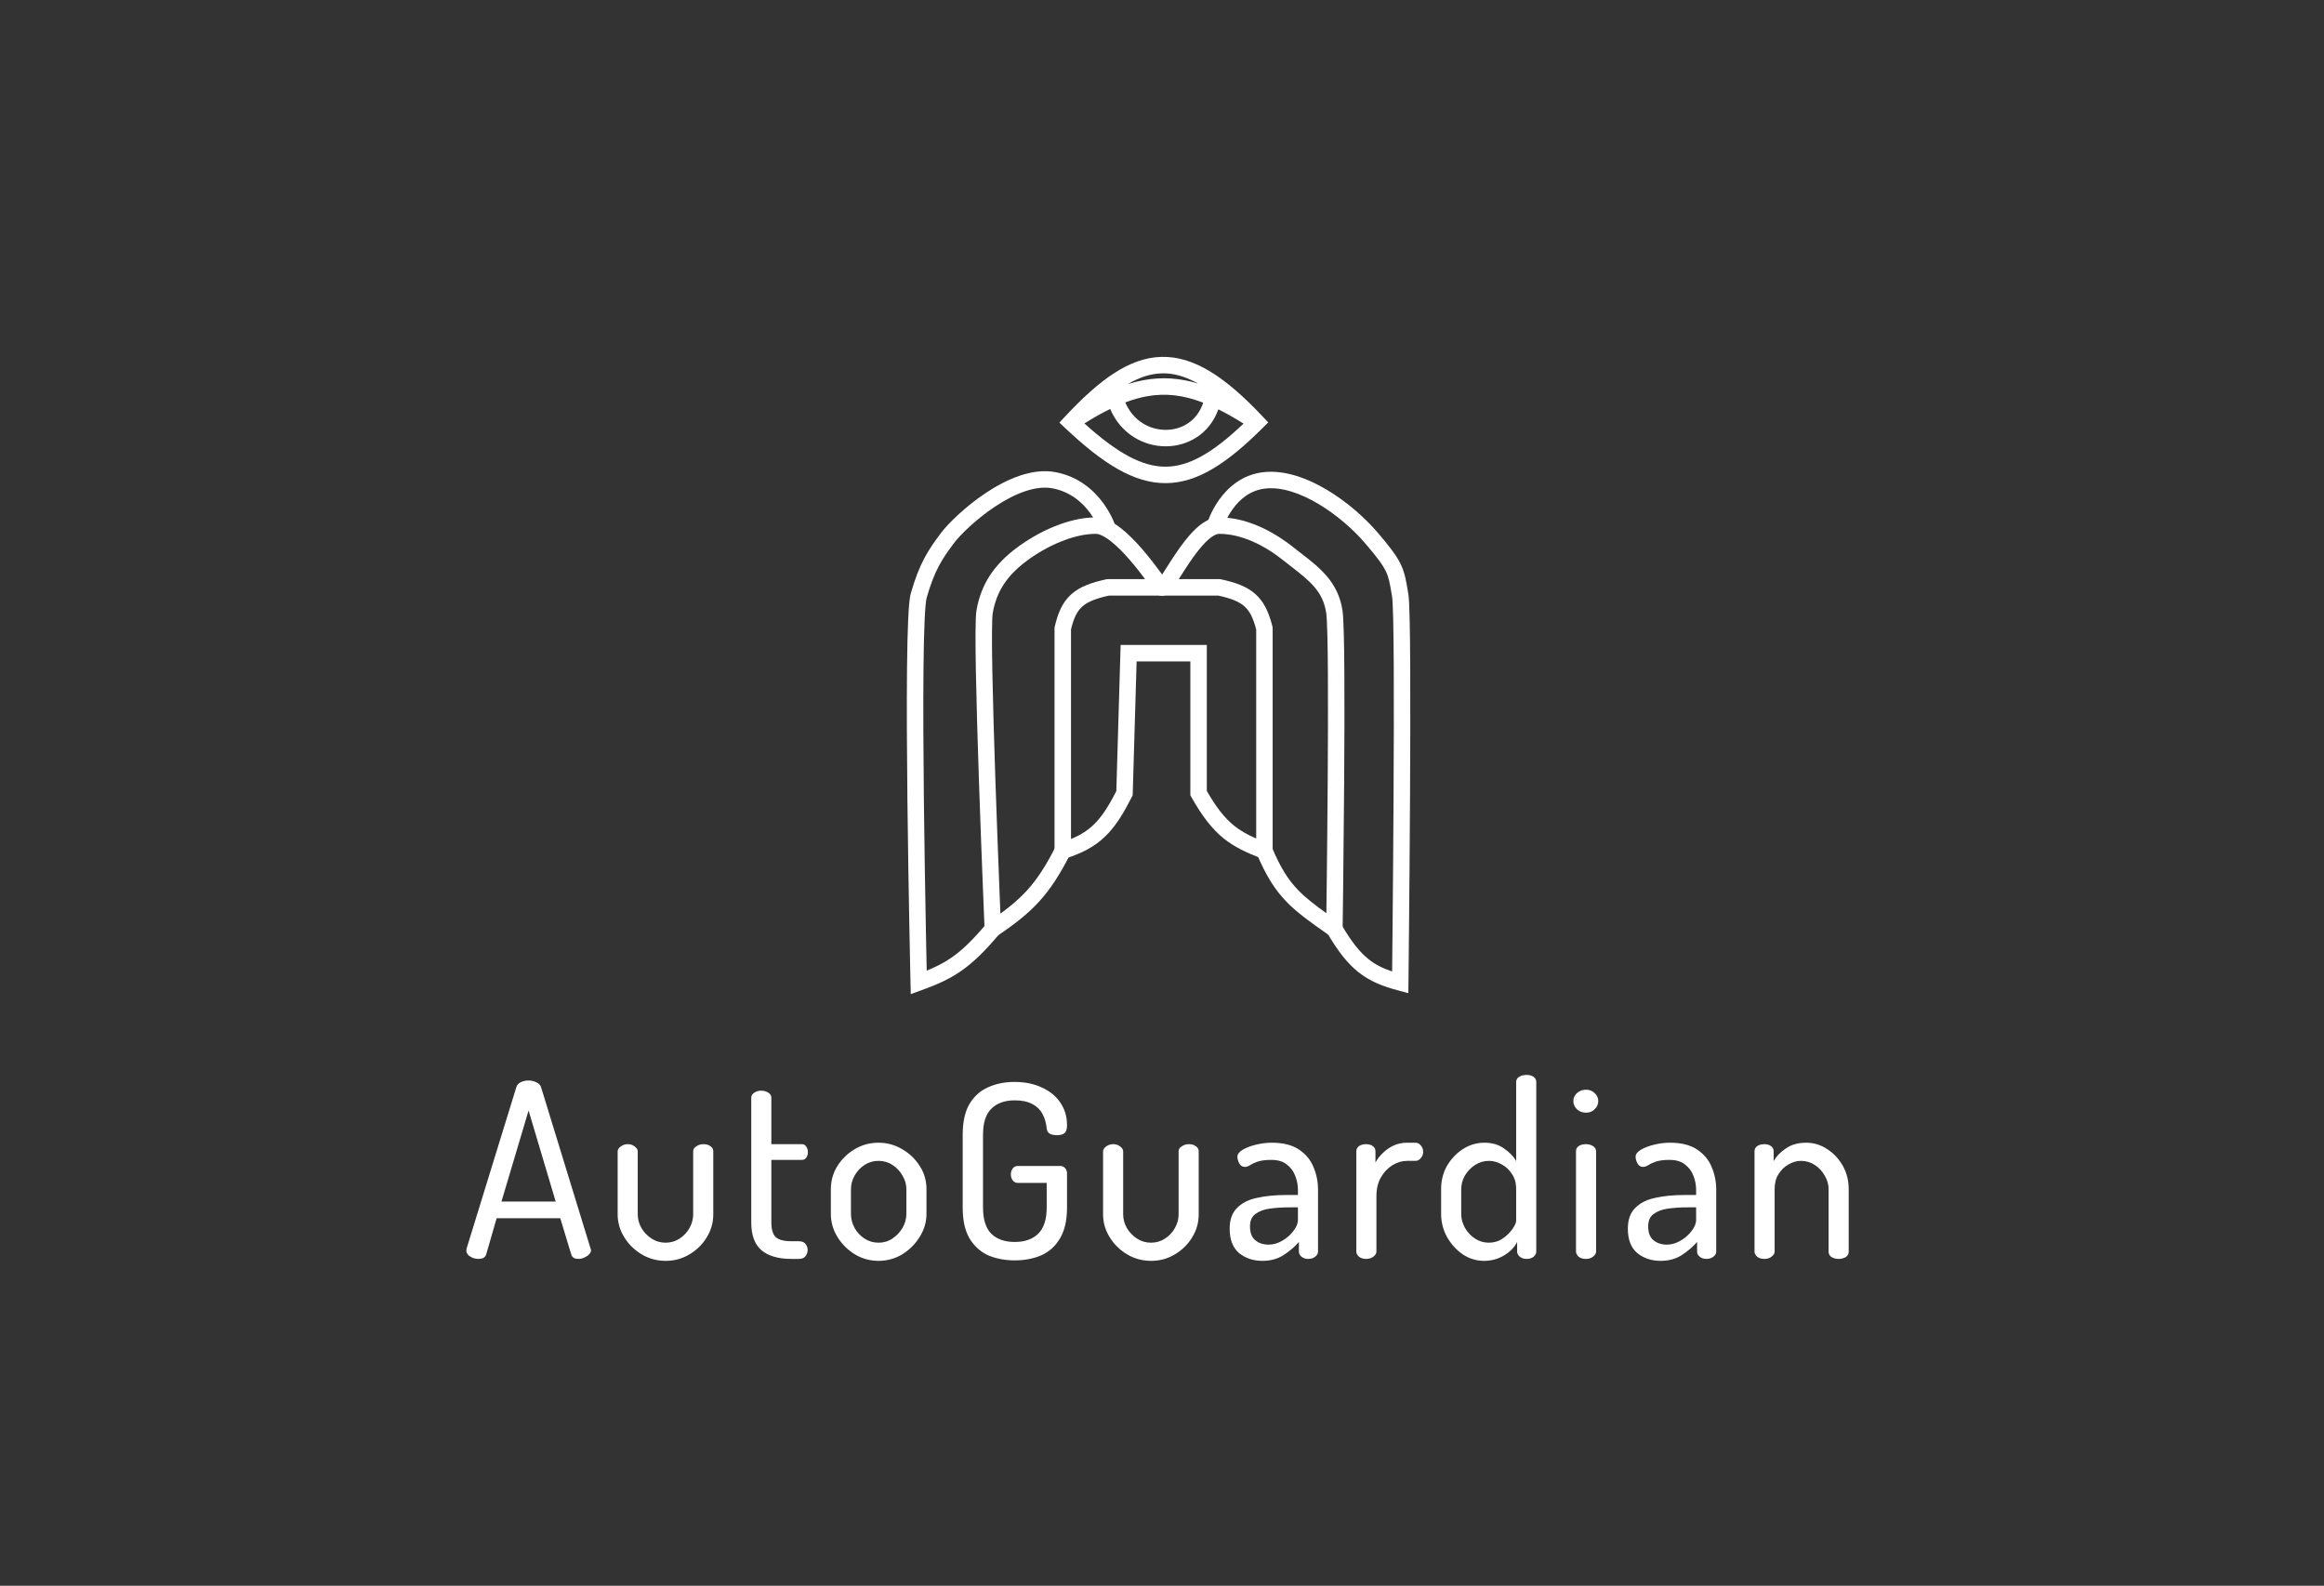 <svg width="192" height="131" viewBox="0 0 192 131" fill="none" xmlns="http://www.w3.org/2000/svg">
<rect x="0" y="0" width="192" height="131" fill="#333333" stroke="none"/>
<path fill-rule="evenodd" clip-rule="evenodd" d="M89.59 34.979C92.348 37.471 94.397 38.562 96.304 38.553C98.202 38.545 100.161 37.445 102.739 34.993C102.002 34.533 101.311 34.142 100.654 33.817C99.936 35.839 98.138 36.871 96.308 36.871C94.464 36.871 92.585 35.827 91.719 33.785C91.05 34.111 90.345 34.508 89.59 34.979ZM92.966 33.242C93.61 34.77 94.981 35.511 96.308 35.511C97.632 35.511 98.91 34.777 99.404 33.266C97.754 32.63 96.285 32.462 94.754 32.737C94.178 32.84 93.586 33.008 92.966 33.242ZM98.985 31.685C97.906 31.081 96.928 30.819 95.99 30.842C95.082 30.864 94.161 31.154 93.171 31.732C93.624 31.589 94.07 31.478 94.514 31.398C96.029 31.126 97.478 31.231 98.985 31.685ZM95.957 29.482C98.635 29.416 101.24 31.138 104.323 34.416L104.776 34.898L104.307 35.364C101.399 38.256 98.94 39.902 96.31 39.913C93.685 39.925 91.124 38.308 88.016 35.377L87.524 34.913L87.985 34.418C90.816 31.384 93.289 29.548 95.957 29.482Z" fill="white"/>
<path fill-rule="evenodd" clip-rule="evenodd" d="M91.469 47.841H100.795L100.865 47.856C102.037 48.108 102.978 48.428 103.693 49.057C104.422 49.697 104.83 50.58 105.122 51.757L105.142 51.837V71.274L104.216 70.915C102.999 70.442 101.988 69.993 101.06 69.234C100.129 68.473 99.323 67.438 98.43 65.855L98.342 65.699V54.641H93.903L93.578 65.691L93.51 65.826C92.79 67.258 92.123 68.325 91.264 69.14C90.394 69.966 89.371 70.493 88.009 70.928L87.122 71.212V51.843L87.14 51.768C87.398 50.645 87.766 49.767 88.485 49.113C89.191 48.472 90.15 48.126 91.398 47.856L91.469 47.841ZM91.616 49.201C90.469 49.454 89.823 49.736 89.4 50.12C88.992 50.49 88.713 51.03 88.482 51.999V69.311C89.252 68.993 89.829 68.627 90.328 68.154C90.992 67.524 91.558 66.664 92.227 65.349L92.582 53.281H99.702V65.341C100.511 66.751 101.196 67.588 101.92 68.181C102.463 68.624 103.05 68.948 103.782 69.269V52.005C103.524 50.998 103.214 50.446 102.795 50.078C102.362 49.697 101.728 49.438 100.649 49.201H91.616Z" fill="white"/>
<path fill-rule="evenodd" clip-rule="evenodd" d="M83.994 45.257C85.755 43.936 88.277 42.741 90.522 42.741C91.27 42.741 91.998 43.161 92.603 43.633C93.233 44.124 93.851 44.768 94.395 45.399C94.942 46.034 95.431 46.676 95.802 47.175C95.876 47.275 95.948 47.373 96.014 47.463C96.111 47.315 96.223 47.138 96.347 46.942C96.582 46.571 96.859 46.135 97.142 45.717C97.595 45.047 98.125 44.333 98.69 43.779C99.228 43.252 99.929 42.741 100.722 42.741C102.979 42.741 105.167 43.861 106.927 45.27C107.124 45.427 107.326 45.583 107.531 45.741C108.996 46.87 110.576 48.087 110.915 50.464C111.009 51.118 111.05 53.113 111.066 55.651C111.082 58.221 111.071 61.423 111.05 64.548C111.028 67.673 110.997 70.724 110.97 72.993C110.957 74.127 110.945 75.067 110.936 75.722C110.932 76.05 110.928 76.307 110.926 76.482L110.922 76.749L110.922 76.75C110.922 76.75 110.922 76.75 110.242 76.741L110.922 76.75L110.904 78.039L109.851 77.296C109.779 77.246 109.708 77.196 109.637 77.146C108.246 76.166 107.167 75.407 106.273 74.482C105.314 73.489 104.586 72.329 103.835 70.544L105.089 70.017C105.795 71.697 106.442 72.699 107.251 73.537C107.874 74.181 108.604 74.742 109.58 75.439C109.588 74.806 109.599 73.965 109.61 72.977C109.637 70.709 109.669 67.661 109.69 64.538C109.711 61.416 109.722 58.221 109.706 55.66C109.69 53.066 109.646 51.194 109.569 50.657C109.312 48.859 108.203 47.994 106.722 46.839C106.514 46.677 106.299 46.509 106.077 46.332C104.438 45.02 102.545 44.101 100.722 44.101C100.496 44.101 100.134 44.269 99.641 44.751C99.176 45.207 98.707 45.831 98.268 46.479C97.99 46.89 97.746 47.275 97.523 47.628C97.385 47.845 97.256 48.05 97.131 48.24C96.981 48.469 96.829 48.691 96.693 48.847C96.632 48.916 96.527 49.028 96.39 49.108C96.319 49.149 96.188 49.212 96.015 49.216C95.814 49.22 95.623 49.143 95.481 49.001C95.394 48.913 95.272 48.748 95.168 48.608C95.117 48.539 95.063 48.466 95.005 48.387C94.918 48.268 94.821 48.136 94.71 47.985C94.347 47.497 93.88 46.885 93.365 46.287C92.846 45.686 92.295 45.118 91.767 44.706C91.215 44.275 90.795 44.101 90.522 44.101C88.687 44.101 86.449 45.115 84.81 46.345C83.221 47.536 82.319 48.837 82.013 50.672C81.981 50.862 81.959 51.401 81.954 52.275C81.949 53.122 81.961 54.226 81.985 55.499C82.033 58.044 82.128 61.249 82.234 64.393C82.341 67.536 82.457 70.616 82.548 72.91C82.589 73.949 82.624 74.826 82.65 75.476C83.533 74.834 84.231 74.235 84.848 73.557C85.681 72.641 86.39 71.555 87.196 69.972L88.408 70.589C87.57 72.235 86.796 73.436 85.854 74.472C84.912 75.507 83.827 76.35 82.401 77.306L81.394 77.98L81.343 76.769L82.022 76.741C81.343 76.769 81.343 76.769 81.343 76.769L81.332 76.497C81.324 76.32 81.313 76.059 81.3 75.727C81.272 75.063 81.234 74.112 81.189 72.964C81.098 70.668 80.981 67.585 80.875 64.439C80.769 61.292 80.673 58.08 80.625 55.525C80.601 54.247 80.589 53.131 80.594 52.267C80.598 51.431 80.618 50.769 80.671 50.449C81.046 48.204 82.183 46.615 83.994 45.257Z" fill="white"/>
<path fill-rule="evenodd" clip-rule="evenodd" d="M81.433 40.73C83.116 39.608 85.272 38.618 87.256 39.014C89.172 39.398 90.411 40.55 91.157 41.576C91.53 42.089 91.786 42.578 91.95 42.939C92.031 43.121 92.091 43.272 92.13 43.38C92.15 43.434 92.165 43.477 92.175 43.509C92.181 43.525 92.185 43.537 92.188 43.547L92.192 43.559L92.193 43.563L92.193 43.564L92.193 43.565C92.193 43.565 92.194 43.566 91.542 43.761C90.891 43.956 90.891 43.957 90.891 43.957L90.891 43.956L90.884 43.936C90.878 43.918 90.868 43.888 90.853 43.847C90.824 43.767 90.777 43.647 90.71 43.499C90.576 43.202 90.364 42.798 90.057 42.376C89.444 41.532 88.472 40.645 86.989 40.348C85.572 40.064 83.819 40.774 82.187 41.862C80.583 42.931 79.283 44.24 78.826 44.849C77.841 46.163 77.207 47.109 76.556 49.388C76.533 49.469 76.5 49.668 76.467 50.015C76.436 50.347 76.409 50.775 76.386 51.288C76.34 52.313 76.311 53.655 76.295 55.206C76.264 58.306 76.285 62.221 76.327 66.066C76.37 69.91 76.433 73.68 76.487 76.489C76.513 77.894 76.537 79.058 76.554 79.871C76.557 79.981 76.559 80.085 76.561 80.183C77.337 79.868 77.984 79.542 78.619 79.102C79.484 78.502 80.359 77.667 81.501 76.304L82.543 77.178C81.361 78.59 80.397 79.524 79.394 80.219C78.388 80.916 77.375 81.351 76.134 81.8L75.244 82.122L75.222 81.177L75.902 81.161C75.222 81.177 75.222 81.177 75.222 81.177L75.215 80.843C75.21 80.626 75.203 80.307 75.195 79.9C75.177 79.086 75.153 77.921 75.127 76.515C75.074 73.704 75.01 69.93 74.967 66.081C74.925 62.233 74.903 58.307 74.935 55.192C74.951 53.635 74.981 52.275 75.028 51.227C75.051 50.704 75.079 50.252 75.113 49.889C75.145 49.542 75.187 49.23 75.248 49.014C75.957 46.533 76.684 45.439 77.738 44.033C78.301 43.282 79.721 41.871 81.433 40.73Z" fill="white"/>
<path fill-rule="evenodd" clip-rule="evenodd" d="M109.612 40.457C107.985 39.49 106.131 38.812 104.387 39.006C102.595 39.205 101.422 40.303 100.721 41.284C100.369 41.777 100.125 42.255 99.968 42.61C99.889 42.788 99.831 42.937 99.793 43.044C99.773 43.097 99.759 43.14 99.749 43.171C99.743 43.186 99.739 43.199 99.737 43.208L99.733 43.22L99.732 43.224L99.731 43.225C99.731 43.225 99.731 43.226 100.382 43.422C101.034 43.617 101.033 43.617 101.033 43.617L101.034 43.616L101.04 43.596C101.047 43.577 101.057 43.546 101.072 43.506C101.101 43.426 101.147 43.306 101.211 43.16C101.341 42.867 101.543 42.474 101.828 42.074C102.402 41.27 103.27 40.498 104.537 40.358C105.854 40.211 107.399 40.724 108.917 41.626C110.421 42.52 111.81 43.745 112.786 44.884C113.809 46.078 114.26 46.694 114.514 47.237C114.751 47.745 114.828 48.212 114.986 49.161C114.994 49.21 115.003 49.261 115.012 49.313C115.044 49.509 115.076 50.141 115.1 51.176C115.123 52.183 115.138 53.515 115.146 55.059C115.162 58.147 115.151 62.076 115.13 65.942C115.109 69.809 115.077 73.612 115.05 76.448C115.037 77.866 115.025 79.043 115.016 79.865C115.015 80.005 115.013 80.135 115.012 80.254C114.234 79.993 113.628 79.687 113.081 79.253C112.343 78.668 111.661 77.812 110.828 76.397L109.656 77.087C110.524 78.562 111.307 79.583 112.237 80.319C113.174 81.062 114.209 81.475 115.508 81.819L116.352 82.043L116.362 81.169L115.682 81.162C116.362 81.169 116.362 81.169 116.362 81.169L116.366 80.832C116.368 80.613 116.372 80.29 116.376 79.879C116.385 79.057 116.397 77.88 116.41 76.461C116.437 73.624 116.469 69.819 116.49 65.95C116.511 62.082 116.522 58.148 116.506 55.052C116.498 53.505 116.483 52.164 116.46 51.145C116.437 50.153 116.405 49.404 116.353 49.09C116.34 49.013 116.328 48.939 116.316 48.866C116.172 47.995 116.065 47.345 115.746 46.662C115.404 45.929 114.835 45.185 113.819 43.999C112.755 42.758 111.254 41.433 109.612 40.457Z" fill="white"/>
<path d="M39.529 104C39.395 104 39.242 103.973 39.069 103.92C38.909 103.853 38.775 103.767 38.669 103.66C38.575 103.553 38.529 103.433 38.529 103.3C38.529 103.247 38.535 103.193 38.549 103.14L42.649 89.84C42.702 89.64 42.829 89.493 43.029 89.4C43.229 89.307 43.442 89.26 43.669 89.26C43.909 89.26 44.129 89.313 44.329 89.42C44.529 89.513 44.655 89.653 44.709 89.84L48.789 103.14C48.815 103.193 48.829 103.24 48.829 103.28C48.829 103.413 48.769 103.533 48.649 103.64C48.542 103.747 48.409 103.833 48.249 103.9C48.089 103.967 47.935 104 47.789 104C47.642 104 47.515 103.973 47.409 103.92C47.302 103.853 47.229 103.753 47.189 103.62L46.289 100.64H41.029L40.169 103.62C40.129 103.753 40.049 103.853 39.929 103.92C39.822 103.973 39.689 104 39.529 104ZM41.429 99.26H45.909L43.669 91.74L41.429 99.26ZM55.008 104.16C54.275 104.16 53.608 103.98 53.008 103.62C52.408 103.26 51.928 102.787 51.568 102.2C51.208 101.613 51.028 100.987 51.028 100.32V95.12C51.028 94.973 51.108 94.84 51.268 94.72C51.441 94.587 51.641 94.52 51.868 94.52C52.095 94.52 52.288 94.587 52.448 94.72C52.608 94.84 52.688 94.973 52.688 95.12V100.32C52.688 100.707 52.788 101.08 52.988 101.44C53.201 101.8 53.481 102.093 53.828 102.32C54.175 102.547 54.561 102.66 54.988 102.66C55.415 102.66 55.801 102.547 56.148 102.32C56.495 102.093 56.768 101.8 56.968 101.44C57.168 101.08 57.268 100.707 57.268 100.32V95.1C57.268 94.94 57.355 94.807 57.528 94.7C57.701 94.58 57.895 94.52 58.108 94.52C58.361 94.52 58.561 94.58 58.708 94.7C58.855 94.807 58.928 94.94 58.928 95.1V100.32C58.928 101 58.748 101.633 58.388 102.22C58.041 102.793 57.568 103.26 56.968 103.62C56.368 103.98 55.715 104.16 55.008 104.16ZM65.386 104C64.306 104 63.48 103.76 62.906 103.28C62.346 102.8 62.066 102.033 62.066 100.98V90.68C62.066 90.507 62.153 90.367 62.326 90.26C62.499 90.153 62.686 90.1 62.886 90.1C63.099 90.1 63.293 90.153 63.466 90.26C63.639 90.367 63.726 90.507 63.726 90.68V94.52H66.246C66.406 94.52 66.526 94.587 66.606 94.72C66.7 94.853 66.746 95.007 66.746 95.18C66.746 95.353 66.7 95.507 66.606 95.64C66.526 95.76 66.406 95.82 66.246 95.82H63.726V100.98C63.726 101.553 63.846 101.96 64.086 102.2C64.34 102.427 64.773 102.54 65.386 102.54H66.006C66.246 102.54 66.426 102.613 66.546 102.76C66.666 102.907 66.726 103.073 66.726 103.26C66.726 103.447 66.666 103.62 66.546 103.78C66.426 103.927 66.246 104 66.006 104H65.386ZM72.582 104.16C71.876 104.16 71.222 103.98 70.622 103.62C70.022 103.247 69.542 102.767 69.182 102.18C68.822 101.593 68.642 100.96 68.642 100.28V98.24C68.642 97.56 68.816 96.933 69.162 96.36C69.522 95.773 70.002 95.3 70.602 94.94C71.202 94.58 71.862 94.4 72.582 94.4C73.289 94.4 73.942 94.58 74.542 94.94C75.142 95.287 75.622 95.747 75.982 96.32C76.356 96.893 76.542 97.533 76.542 98.24V100.28C76.542 100.947 76.356 101.58 75.982 102.18C75.622 102.767 75.142 103.247 74.542 103.62C73.942 103.98 73.289 104.16 72.582 104.16ZM72.582 102.66C73.009 102.66 73.389 102.547 73.722 102.32C74.069 102.093 74.349 101.8 74.562 101.44C74.776 101.067 74.882 100.68 74.882 100.28V98.24C74.882 97.853 74.776 97.48 74.562 97.12C74.362 96.76 74.089 96.467 73.742 96.24C73.396 96.013 73.009 95.9 72.582 95.9C72.156 95.9 71.769 96.013 71.422 96.24C71.076 96.467 70.802 96.76 70.602 97.12C70.402 97.48 70.302 97.853 70.302 98.24V100.28C70.302 100.68 70.402 101.067 70.602 101.44C70.802 101.8 71.076 102.093 71.422 102.32C71.769 102.547 72.156 102.66 72.582 102.66ZM83.834 104.12C83.02 104.12 82.287 103.98 81.633 103.7C80.993 103.407 80.48 102.94 80.094 102.3C79.72 101.66 79.534 100.813 79.534 99.76V93.74C79.534 92.687 79.72 91.84 80.094 91.2C80.48 90.56 80.993 90.1 81.633 89.82C82.287 89.527 83.007 89.38 83.793 89.38C84.674 89.38 85.433 89.533 86.073 89.84C86.727 90.133 87.234 90.547 87.594 91.08C87.967 91.613 88.153 92.24 88.153 92.96C88.153 93.28 88.08 93.5 87.933 93.62C87.787 93.727 87.58 93.78 87.314 93.78C87.087 93.78 86.894 93.74 86.734 93.66C86.573 93.567 86.487 93.413 86.474 93.2C86.42 92.733 86.3 92.333 86.114 92C85.927 91.653 85.647 91.387 85.273 91.2C84.9 91 84.42 90.9 83.834 90.9C83.007 90.9 82.36 91.133 81.894 91.6C81.44 92.053 81.213 92.767 81.213 93.74V99.76C81.213 100.733 81.44 101.453 81.894 101.92C82.36 102.373 83.007 102.6 83.834 102.6C84.66 102.6 85.307 102.373 85.773 101.92C86.24 101.453 86.474 100.733 86.474 99.76V97.72H84.094C83.907 97.72 83.76 97.647 83.653 97.5C83.56 97.353 83.513 97.193 83.513 97.02C83.513 96.847 83.56 96.687 83.653 96.54C83.76 96.393 83.907 96.32 84.094 96.32H87.573C87.76 96.32 87.9 96.38 87.993 96.5C88.1 96.62 88.153 96.767 88.153 96.94V99.76C88.153 100.813 87.96 101.66 87.573 102.3C87.2 102.94 86.687 103.407 86.034 103.7C85.38 103.98 84.647 104.12 83.834 104.12ZM95.112 104.16C94.379 104.16 93.712 103.98 93.112 103.62C92.512 103.26 92.032 102.787 91.672 102.2C91.312 101.613 91.132 100.987 91.132 100.32V95.12C91.132 94.973 91.212 94.84 91.372 94.72C91.545 94.587 91.745 94.52 91.972 94.52C92.199 94.52 92.392 94.587 92.552 94.72C92.712 94.84 92.792 94.973 92.792 95.12V100.32C92.792 100.707 92.892 101.08 93.092 101.44C93.305 101.8 93.585 102.093 93.932 102.32C94.279 102.547 94.665 102.66 95.092 102.66C95.519 102.66 95.905 102.547 96.252 102.32C96.599 102.093 96.872 101.8 97.072 101.44C97.272 101.08 97.372 100.707 97.372 100.32V95.1C97.372 94.94 97.459 94.807 97.632 94.7C97.805 94.58 97.999 94.52 98.212 94.52C98.465 94.52 98.665 94.58 98.812 94.7C98.959 94.807 99.032 94.94 99.032 95.1V100.32C99.032 101 98.852 101.633 98.492 102.22C98.145 102.793 97.672 103.26 97.072 103.62C96.472 103.98 95.819 104.16 95.112 104.16ZM104.29 104.16C103.543 104.16 102.903 103.947 102.37 103.52C101.85 103.08 101.59 102.407 101.59 101.5C101.59 100.767 101.79 100.2 102.19 99.8C102.59 99.387 103.137 99.107 103.83 98.96C104.537 98.8 105.35 98.72 106.27 98.72H107.23V98.3C107.23 97.9 107.157 97.513 107.01 97.14C106.863 96.753 106.63 96.44 106.31 96.2C106.003 95.947 105.577 95.82 105.03 95.82C104.563 95.82 104.19 95.867 103.91 95.96C103.643 96.053 103.43 96.153 103.27 96.26C103.11 96.353 102.97 96.4 102.85 96.4C102.65 96.4 102.497 96.307 102.39 96.12C102.283 95.92 102.23 95.733 102.23 95.56C102.23 95.347 102.377 95.153 102.67 94.98C102.963 94.807 103.33 94.667 103.77 94.56C104.21 94.453 104.643 94.4 105.07 94.4C106.003 94.4 106.75 94.587 107.31 94.96C107.87 95.333 108.27 95.813 108.51 96.4C108.763 96.987 108.89 97.613 108.89 98.28V103.4C108.89 103.56 108.81 103.7 108.65 103.82C108.503 103.94 108.31 104 108.07 104C107.857 104 107.677 103.94 107.53 103.82C107.383 103.7 107.31 103.56 107.31 103.4V102.6C106.963 103 106.543 103.36 106.05 103.68C105.557 104 104.97 104.16 104.29 104.16ZM104.81 102.82C105.197 102.82 105.57 102.713 105.93 102.5C106.303 102.287 106.61 102.02 106.85 101.7C107.103 101.38 107.23 101.073 107.23 100.78V99.74H106.53C105.97 99.74 105.437 99.773 104.93 99.84C104.437 99.907 104.037 100.053 103.73 100.28C103.423 100.493 103.27 100.84 103.27 101.32C103.27 101.84 103.417 102.22 103.71 102.46C104.003 102.7 104.37 102.82 104.81 102.82ZM112.855 104C112.629 104 112.435 103.94 112.275 103.82C112.129 103.687 112.055 103.547 112.055 103.4V95.1C112.055 94.927 112.129 94.787 112.275 94.68C112.435 94.573 112.629 94.52 112.855 94.52C113.082 94.52 113.269 94.573 113.415 94.68C113.562 94.787 113.635 94.927 113.635 95.1V96.04C113.782 95.76 113.982 95.5 114.235 95.26C114.489 95.007 114.782 94.8 115.115 94.64C115.462 94.48 115.842 94.4 116.255 94.4H116.935C117.109 94.4 117.255 94.473 117.375 94.62C117.509 94.767 117.575 94.947 117.575 95.16C117.575 95.36 117.509 95.533 117.375 95.68C117.255 95.827 117.109 95.9 116.935 95.9H116.255C115.829 95.9 115.422 96.02 115.035 96.26C114.649 96.5 114.329 96.84 114.075 97.28C113.835 97.707 113.715 98.227 113.715 98.84V103.4C113.715 103.547 113.629 103.687 113.455 103.82C113.295 103.94 113.095 104 112.855 104ZM122.6 104.16C121.974 104.16 121.387 103.98 120.84 103.62C120.307 103.247 119.874 102.767 119.54 102.18C119.22 101.58 119.06 100.947 119.06 100.28V98.24C119.06 97.533 119.22 96.893 119.54 96.32C119.874 95.747 120.307 95.287 120.84 94.94C121.387 94.58 121.987 94.4 122.64 94.4C123.28 94.4 123.82 94.56 124.26 94.88C124.714 95.187 125.047 95.533 125.26 95.92V89.38C125.26 89.207 125.34 89.067 125.5 88.96C125.674 88.853 125.88 88.8 126.12 88.8C126.36 88.8 126.554 88.853 126.7 88.96C126.847 89.067 126.92 89.207 126.92 89.38V103.4C126.92 103.547 126.847 103.687 126.7 103.82C126.554 103.94 126.36 104 126.12 104C125.907 104 125.72 103.94 125.56 103.82C125.414 103.687 125.34 103.547 125.34 103.4V102.6C125.14 103.013 124.787 103.38 124.28 103.7C123.774 104.007 123.214 104.16 122.6 104.16ZM123 102.66C123.427 102.66 123.807 102.547 124.14 102.32C124.487 102.08 124.76 101.813 124.96 101.52C125.16 101.227 125.26 100.993 125.26 100.82V98.24C125.26 97.747 125.147 97.333 124.92 97C124.707 96.653 124.427 96.387 124.08 96.2C123.734 96 123.38 95.9 123.02 95.9C122.594 95.9 122.207 96.013 121.86 96.24C121.514 96.467 121.234 96.76 121.02 97.12C120.82 97.48 120.72 97.853 120.72 98.24V100.28C120.72 100.667 120.82 101.047 121.02 101.42C121.234 101.793 121.514 102.093 121.86 102.32C122.207 102.547 122.587 102.66 123 102.66ZM131.023 91.92C130.743 91.92 130.496 91.827 130.283 91.64C130.083 91.44 129.983 91.213 129.983 90.96C129.983 90.707 130.083 90.487 130.283 90.3C130.496 90.113 130.743 90.02 131.023 90.02C131.316 90.02 131.556 90.113 131.743 90.3C131.943 90.487 132.043 90.707 132.043 90.96C132.043 91.213 131.943 91.44 131.743 91.64C131.556 91.827 131.316 91.92 131.023 91.92ZM131.023 104C130.783 104 130.583 103.94 130.423 103.82C130.276 103.687 130.203 103.547 130.203 103.4V95.1C130.203 94.927 130.276 94.787 130.423 94.68C130.583 94.573 130.783 94.52 131.023 94.52C131.25 94.52 131.443 94.573 131.603 94.68C131.776 94.787 131.863 94.927 131.863 95.1V103.4C131.863 103.547 131.776 103.687 131.603 103.82C131.443 103.94 131.25 104 131.023 104ZM137.187 104.16C136.44 104.16 135.8 103.947 135.267 103.52C134.747 103.08 134.487 102.407 134.487 101.5C134.487 100.767 134.687 100.2 135.087 99.8C135.487 99.387 136.034 99.107 136.727 98.96C137.434 98.8 138.247 98.72 139.167 98.72H140.127V98.3C140.127 97.9 140.054 97.513 139.907 97.14C139.76 96.753 139.527 96.44 139.207 96.2C138.9 95.947 138.474 95.82 137.927 95.82C137.46 95.82 137.087 95.867 136.807 95.96C136.54 96.053 136.327 96.153 136.167 96.26C136.007 96.353 135.867 96.4 135.747 96.4C135.547 96.4 135.394 96.307 135.287 96.12C135.18 95.92 135.127 95.733 135.127 95.56C135.127 95.347 135.274 95.153 135.567 94.98C135.86 94.807 136.227 94.667 136.667 94.56C137.107 94.453 137.54 94.4 137.967 94.4C138.9 94.4 139.647 94.587 140.207 94.96C140.767 95.333 141.167 95.813 141.407 96.4C141.66 96.987 141.787 97.613 141.787 98.28V103.4C141.787 103.56 141.707 103.7 141.547 103.82C141.4 103.94 141.207 104 140.967 104C140.754 104 140.574 103.94 140.427 103.82C140.28 103.7 140.207 103.56 140.207 103.4V102.6C139.86 103 139.44 103.36 138.947 103.68C138.454 104 137.867 104.16 137.187 104.16ZM137.707 102.82C138.094 102.82 138.467 102.713 138.827 102.5C139.2 102.287 139.507 102.02 139.747 101.7C140 101.38 140.127 101.073 140.127 100.78V99.74H139.427C138.867 99.74 138.334 99.773 137.827 99.84C137.334 99.907 136.934 100.053 136.627 100.28C136.32 100.493 136.167 100.84 136.167 101.32C136.167 101.84 136.314 102.22 136.607 102.46C136.9 102.7 137.267 102.82 137.707 102.82ZM145.772 104C145.532 104 145.332 103.94 145.172 103.82C145.026 103.687 144.952 103.547 144.952 103.4V95.1C144.952 94.927 145.026 94.787 145.172 94.68C145.332 94.573 145.532 94.52 145.772 94.52C145.986 94.52 146.166 94.573 146.312 94.68C146.459 94.787 146.532 94.927 146.532 95.1V95.92C146.746 95.533 147.079 95.187 147.532 94.88C147.986 94.56 148.546 94.4 149.212 94.4C149.852 94.4 150.439 94.58 150.972 94.94C151.506 95.287 151.932 95.747 152.252 96.32C152.572 96.893 152.732 97.533 152.732 98.24V103.4C152.732 103.6 152.646 103.753 152.472 103.86C152.299 103.953 152.106 104 151.892 104C151.692 104 151.506 103.953 151.332 103.86C151.159 103.753 151.072 103.6 151.072 103.4V98.24C151.072 97.853 150.966 97.48 150.752 97.12C150.552 96.76 150.279 96.467 149.932 96.24C149.586 96.013 149.206 95.9 148.792 95.9C148.432 95.9 148.086 96 147.752 96.2C147.419 96.387 147.146 96.653 146.932 97C146.719 97.333 146.612 97.747 146.612 98.24V103.4C146.612 103.547 146.526 103.687 146.352 103.82C146.192 103.94 145.999 104 145.772 104Z" fill="white"/>
</svg>
